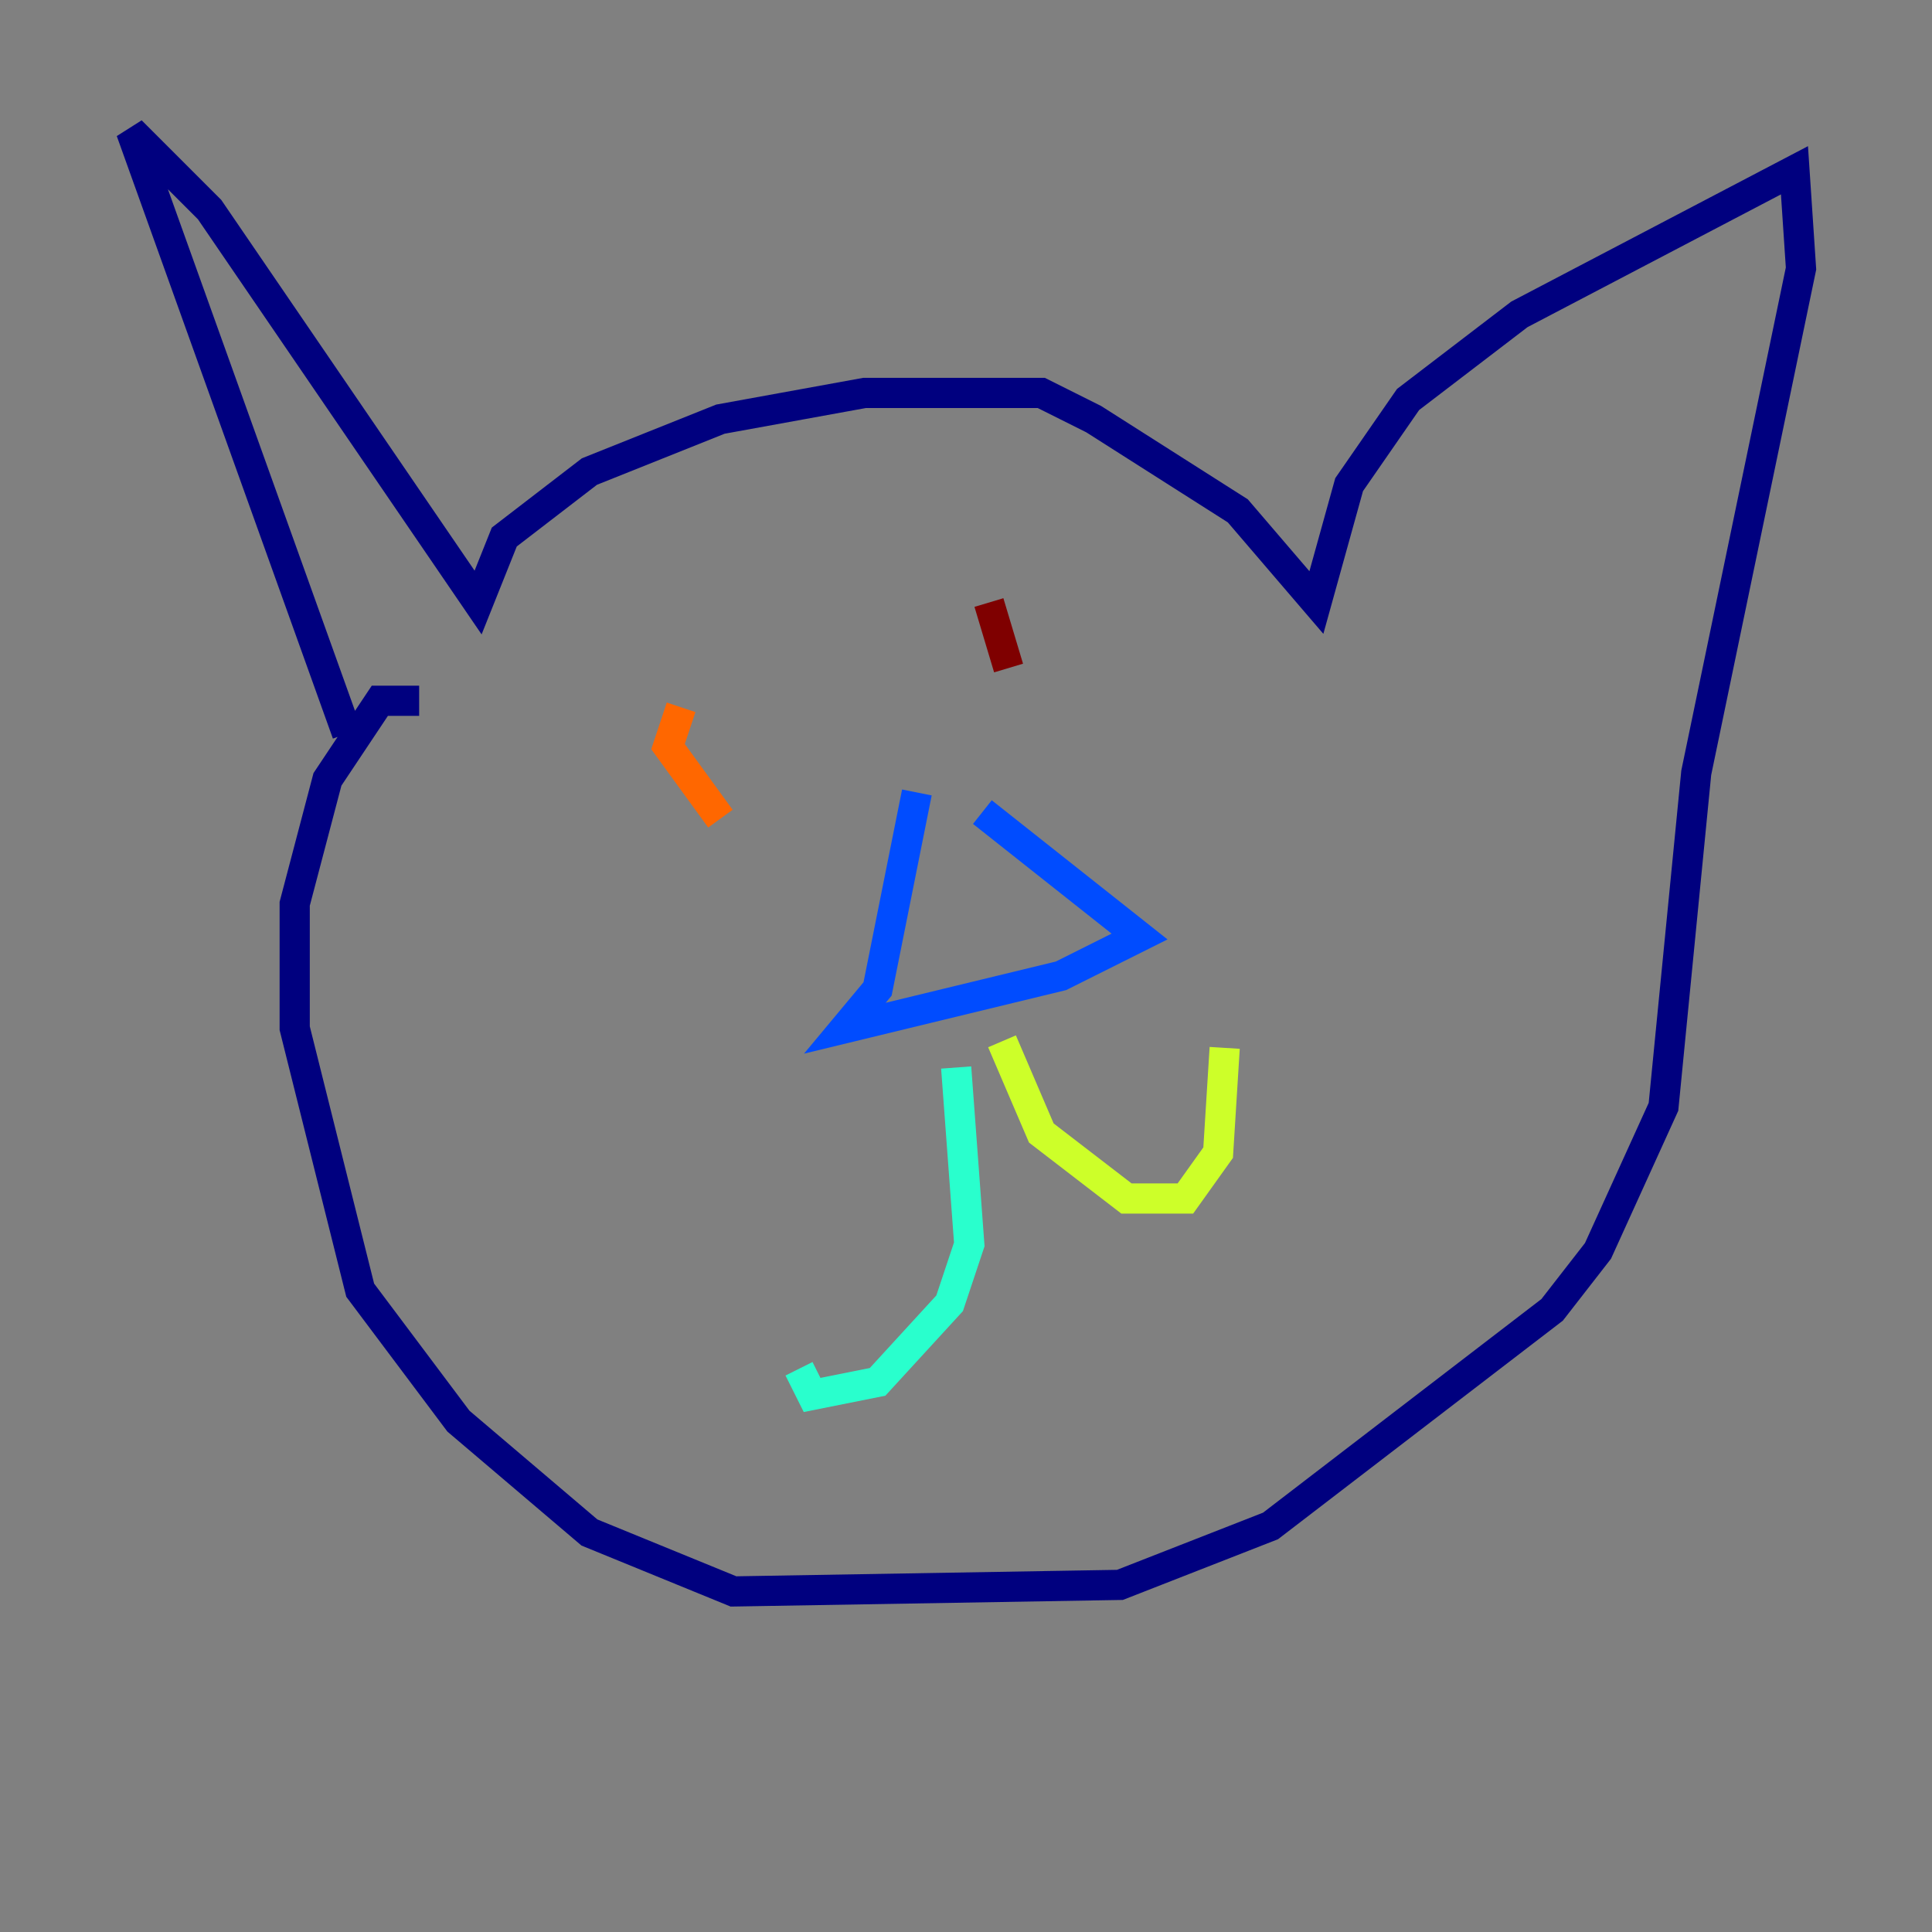 <?xml version="1.0" encoding="utf-8" ?>
<svg baseProfile="tiny" height="128" version="1.2" viewBox="0,0,128,128" width="128" xmlns="http://www.w3.org/2000/svg" xmlns:ev="http://www.w3.org/2001/xml-events" xmlns:xlink="http://www.w3.org/1999/xlink"><rect x="0" y="0" width="128" height="128" fill="#808080" stroke="none"/><defs /><polyline fill="none" points="22.997,48.597 8.678,8.678 13.885,13.885 31.675,39.919 33.41,35.58 39.051,31.241 47.729,27.77 57.275,26.034 68.99,26.034 72.461,27.77 82.007,33.844 87.214,39.919 89.383,32.108 93.288,26.468 100.664,20.827 118.888,11.281 119.322,17.79 112.38,51.2 110.21,73.329 105.871,82.875 102.834,86.78 84.176,101.098 74.197,105.003 48.597,105.437 39.051,101.532 30.373,94.156 23.864,85.478 19.525,68.122 19.525,59.878 21.695,51.634 25.166,46.427 27.77,46.427" stroke="#00007f" stroke-width="2" /><polyline fill="none" points="60.746,52.502 58.142,65.519 55.973,68.122 70.291,64.651 75.498,62.047 65.085,53.803" stroke="#004cff" stroke-width="2" /><polyline fill="none" points="63.349,70.725 64.217,82.441 62.915,86.346 58.142,91.552 53.803,92.42 52.936,90.685" stroke="#29ffcd" stroke-width="2" /><polyline fill="none" points="66.386,68.99 68.99,75.064 74.63,79.403 78.536,79.403 80.705,76.366 81.139,69.424" stroke="#cdff29" stroke-width="2" /><polyline fill="none" points="45.125,46.861 44.258,49.464 47.729,54.237" stroke="#ff6700" stroke-width="2" /><polyline fill="none" points="65.519,39.919 66.82,44.258" stroke="#7f0000" stroke-width="2" /></svg>